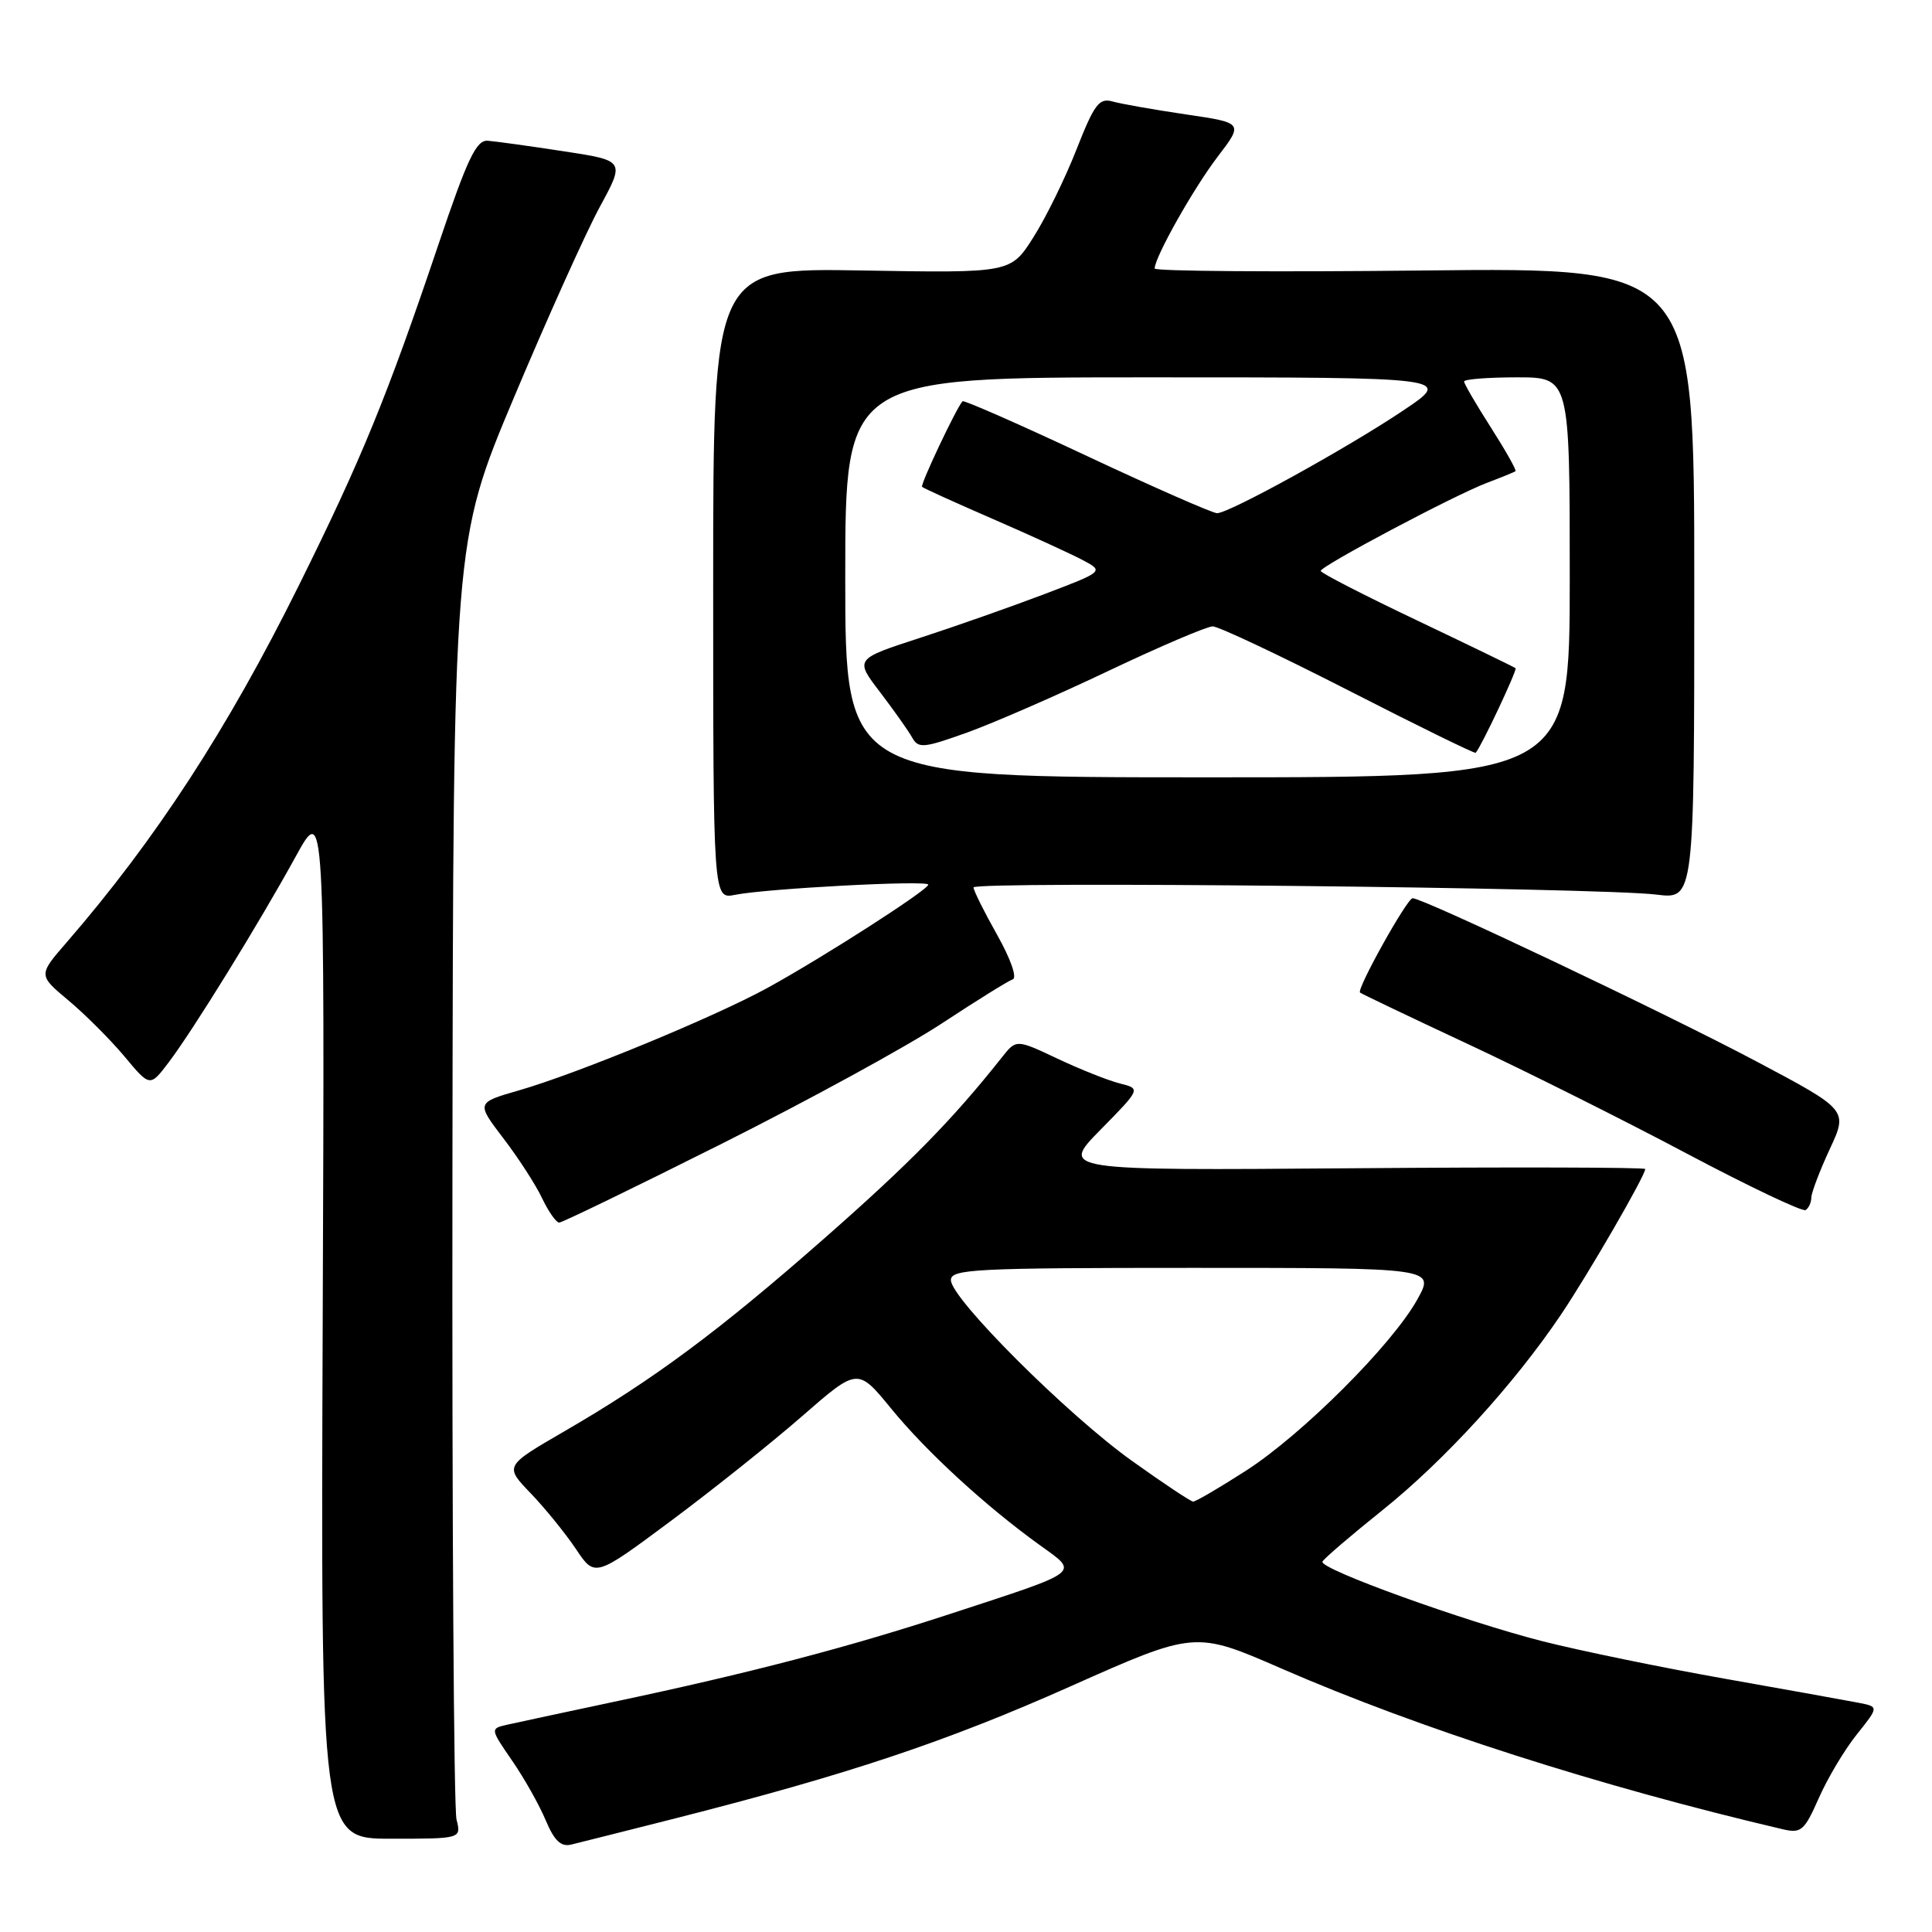 <?xml version="1.0" encoding="UTF-8" standalone="no"?>
<!DOCTYPE svg PUBLIC "-//W3C//DTD SVG 1.1//EN" "http://www.w3.org/Graphics/SVG/1.1/DTD/svg11.dtd" >
<svg xmlns="http://www.w3.org/2000/svg" xmlns:xlink="http://www.w3.org/1999/xlink" version="1.1" viewBox="0 0 256 256">
 <g >
 <path fill="currentColor"
d=" M 89.50 240.94 C 112.39 235.12 125.34 230.80 141.80 223.47 C 158.35 216.10 158.35 216.10 169.80 221.09 C 188.03 229.03 211.93 236.69 236.20 242.38 C 238.67 242.96 239.08 242.60 241.00 238.26 C 242.15 235.64 244.41 231.85 246.03 229.83 C 248.97 226.15 248.97 226.15 246.24 225.62 C 244.73 225.33 236.75 223.89 228.50 222.43 C 220.25 220.97 209.45 218.75 204.50 217.50 C 194.10 214.86 174.84 207.91 175.23 206.93 C 175.38 206.56 178.96 203.49 183.19 200.10 C 191.41 193.51 200.63 183.41 206.84 174.19 C 210.45 168.83 218.00 155.79 218.00 154.90 C 218.00 154.68 200.56 154.63 179.25 154.80 C 140.50 155.10 140.50 155.10 145.84 149.68 C 151.17 144.26 151.17 144.26 148.37 143.56 C 146.83 143.17 143.11 141.69 140.11 140.27 C 134.66 137.70 134.66 137.70 132.76 140.10 C 126.22 148.36 120.53 154.16 109.24 164.08 C 95.23 176.40 86.54 182.85 74.67 189.72 C 66.85 194.26 66.85 194.26 70.33 197.88 C 72.24 199.87 74.93 203.19 76.32 205.26 C 78.83 209.02 78.83 209.02 88.91 201.52 C 94.46 197.39 102.29 191.14 106.32 187.62 C 113.65 181.23 113.65 181.23 118.08 186.64 C 122.74 192.35 130.61 199.58 137.81 204.76 C 142.99 208.49 143.52 208.09 126.00 213.82 C 112.35 218.29 99.41 221.68 81.25 225.52 C 74.79 226.89 68.47 228.25 67.22 228.53 C 64.94 229.05 64.94 229.05 67.86 233.30 C 69.47 235.63 71.47 239.19 72.31 241.20 C 73.44 243.89 74.32 244.74 75.67 244.42 C 76.68 244.18 82.90 242.61 89.50 240.94 Z  M 60.49 241.09 C 60.13 239.68 59.89 201.02 59.95 155.16 C 60.06 71.80 60.06 71.80 68.11 52.65 C 72.54 42.12 77.66 30.75 79.49 27.39 C 82.81 21.28 82.81 21.28 74.65 20.04 C 70.17 19.35 65.66 18.73 64.64 18.65 C 63.11 18.53 61.95 20.97 58.06 32.50 C 51.29 52.57 47.89 60.87 39.56 77.65 C 30.15 96.62 20.64 111.23 8.84 124.86 C 5.06 129.21 5.06 129.21 9.07 132.56 C 11.28 134.41 14.61 137.74 16.48 139.97 C 19.87 144.04 19.87 144.04 22.35 140.77 C 25.60 136.48 34.35 122.30 39.18 113.50 C 43.02 106.50 43.02 106.50 42.76 175.07 C 42.50 243.64 42.50 243.64 51.81 243.64 C 61.13 243.64 61.13 243.64 60.49 241.09 Z  M 95.66 151.54 C 107.12 145.79 120.24 138.62 124.81 135.60 C 129.39 132.59 133.61 129.96 134.19 129.77 C 134.80 129.57 133.92 127.06 132.13 123.88 C 130.41 120.83 129.00 118.00 129.00 117.59 C 129.00 116.73 211.90 117.60 219.50 118.54 C 224.50 119.16 224.50 119.16 224.50 77.31 C 224.50 35.45 224.50 35.45 188.75 35.84 C 169.09 36.06 153.00 35.94 153.00 35.58 C 153.00 34.09 158.12 25.00 161.32 20.80 C 164.77 16.28 164.77 16.28 157.14 15.16 C 152.94 14.54 148.57 13.77 147.43 13.45 C 145.64 12.94 145.01 13.79 142.65 19.78 C 141.16 23.59 138.59 28.84 136.93 31.44 C 133.93 36.18 133.93 36.18 114.22 35.84 C 94.50 35.50 94.50 35.50 94.50 77.32 C 94.50 119.15 94.50 119.15 97.39 118.57 C 101.61 117.73 123.00 116.60 123.00 117.22 C 123.00 117.91 109.06 126.86 101.68 130.91 C 94.59 134.79 76.58 142.22 68.80 144.47 C 63.10 146.11 63.10 146.11 66.68 150.81 C 68.66 153.39 70.97 156.96 71.82 158.75 C 72.67 160.54 73.70 162.00 74.09 162.00 C 74.49 162.00 84.20 157.29 95.66 151.54 Z  M 240.01 158.69 C 240.02 158.04 241.11 155.16 242.44 152.29 C 244.87 147.08 244.87 147.08 232.69 140.62 C 220.74 134.28 188.51 118.98 187.18 119.02 C 186.44 119.03 179.73 131.08 180.21 131.52 C 180.37 131.67 186.80 134.74 194.50 138.34 C 202.20 141.94 215.25 148.47 223.50 152.85 C 231.75 157.22 238.84 160.59 239.25 160.34 C 239.66 160.09 240.00 159.35 240.01 158.69 Z  M 150.00 193.58 C 141.46 187.49 126.00 172.06 126.00 169.62 C 126.00 168.16 129.16 168.00 158.06 168.00 C 190.13 168.00 190.13 168.00 187.81 172.17 C 184.50 178.15 172.58 190.06 165.09 194.88 C 161.57 197.14 158.42 198.99 158.09 198.97 C 157.77 198.95 154.12 196.53 150.00 193.58 Z  M 112.00 76.50 C 112.00 50.00 112.00 50.00 152.24 50.00 C 192.48 50.00 192.48 50.00 185.94 54.39 C 178.50 59.38 162.87 68.00 161.27 68.00 C 160.68 68.00 152.91 64.59 144.02 60.42 C 135.12 56.24 127.70 52.98 127.54 53.17 C 126.69 54.12 121.91 64.24 122.18 64.51 C 122.36 64.69 126.55 66.59 131.50 68.74 C 136.45 70.89 141.80 73.34 143.40 74.18 C 146.30 75.71 146.30 75.71 138.40 78.72 C 134.05 80.37 126.62 82.99 121.88 84.53 C 113.26 87.33 113.26 87.33 116.61 91.71 C 118.44 94.12 120.36 96.82 120.86 97.72 C 121.69 99.20 122.35 99.14 128.14 97.07 C 131.64 95.81 140.08 92.13 146.89 88.89 C 153.71 85.65 159.92 83.00 160.69 83.00 C 161.46 83.00 169.57 86.83 178.71 91.50 C 187.85 96.18 195.42 99.89 195.54 99.75 C 196.33 98.83 201.07 88.75 200.82 88.54 C 200.64 88.39 194.76 85.54 187.75 82.20 C 180.74 78.87 175.00 75.92 175.00 75.65 C 175.00 75.01 192.60 65.67 197.00 63.99 C 198.93 63.26 200.64 62.56 200.81 62.44 C 200.98 62.32 199.51 59.72 197.56 56.66 C 195.60 53.60 194.00 50.85 194.00 50.55 C 194.00 50.25 197.15 50.00 201.00 50.00 C 208.00 50.00 208.00 50.00 208.00 76.50 C 208.00 103.00 208.00 103.00 160.00 103.00 C 112.00 103.00 112.00 103.00 112.00 76.50 Z "/>
</g>
</svg>